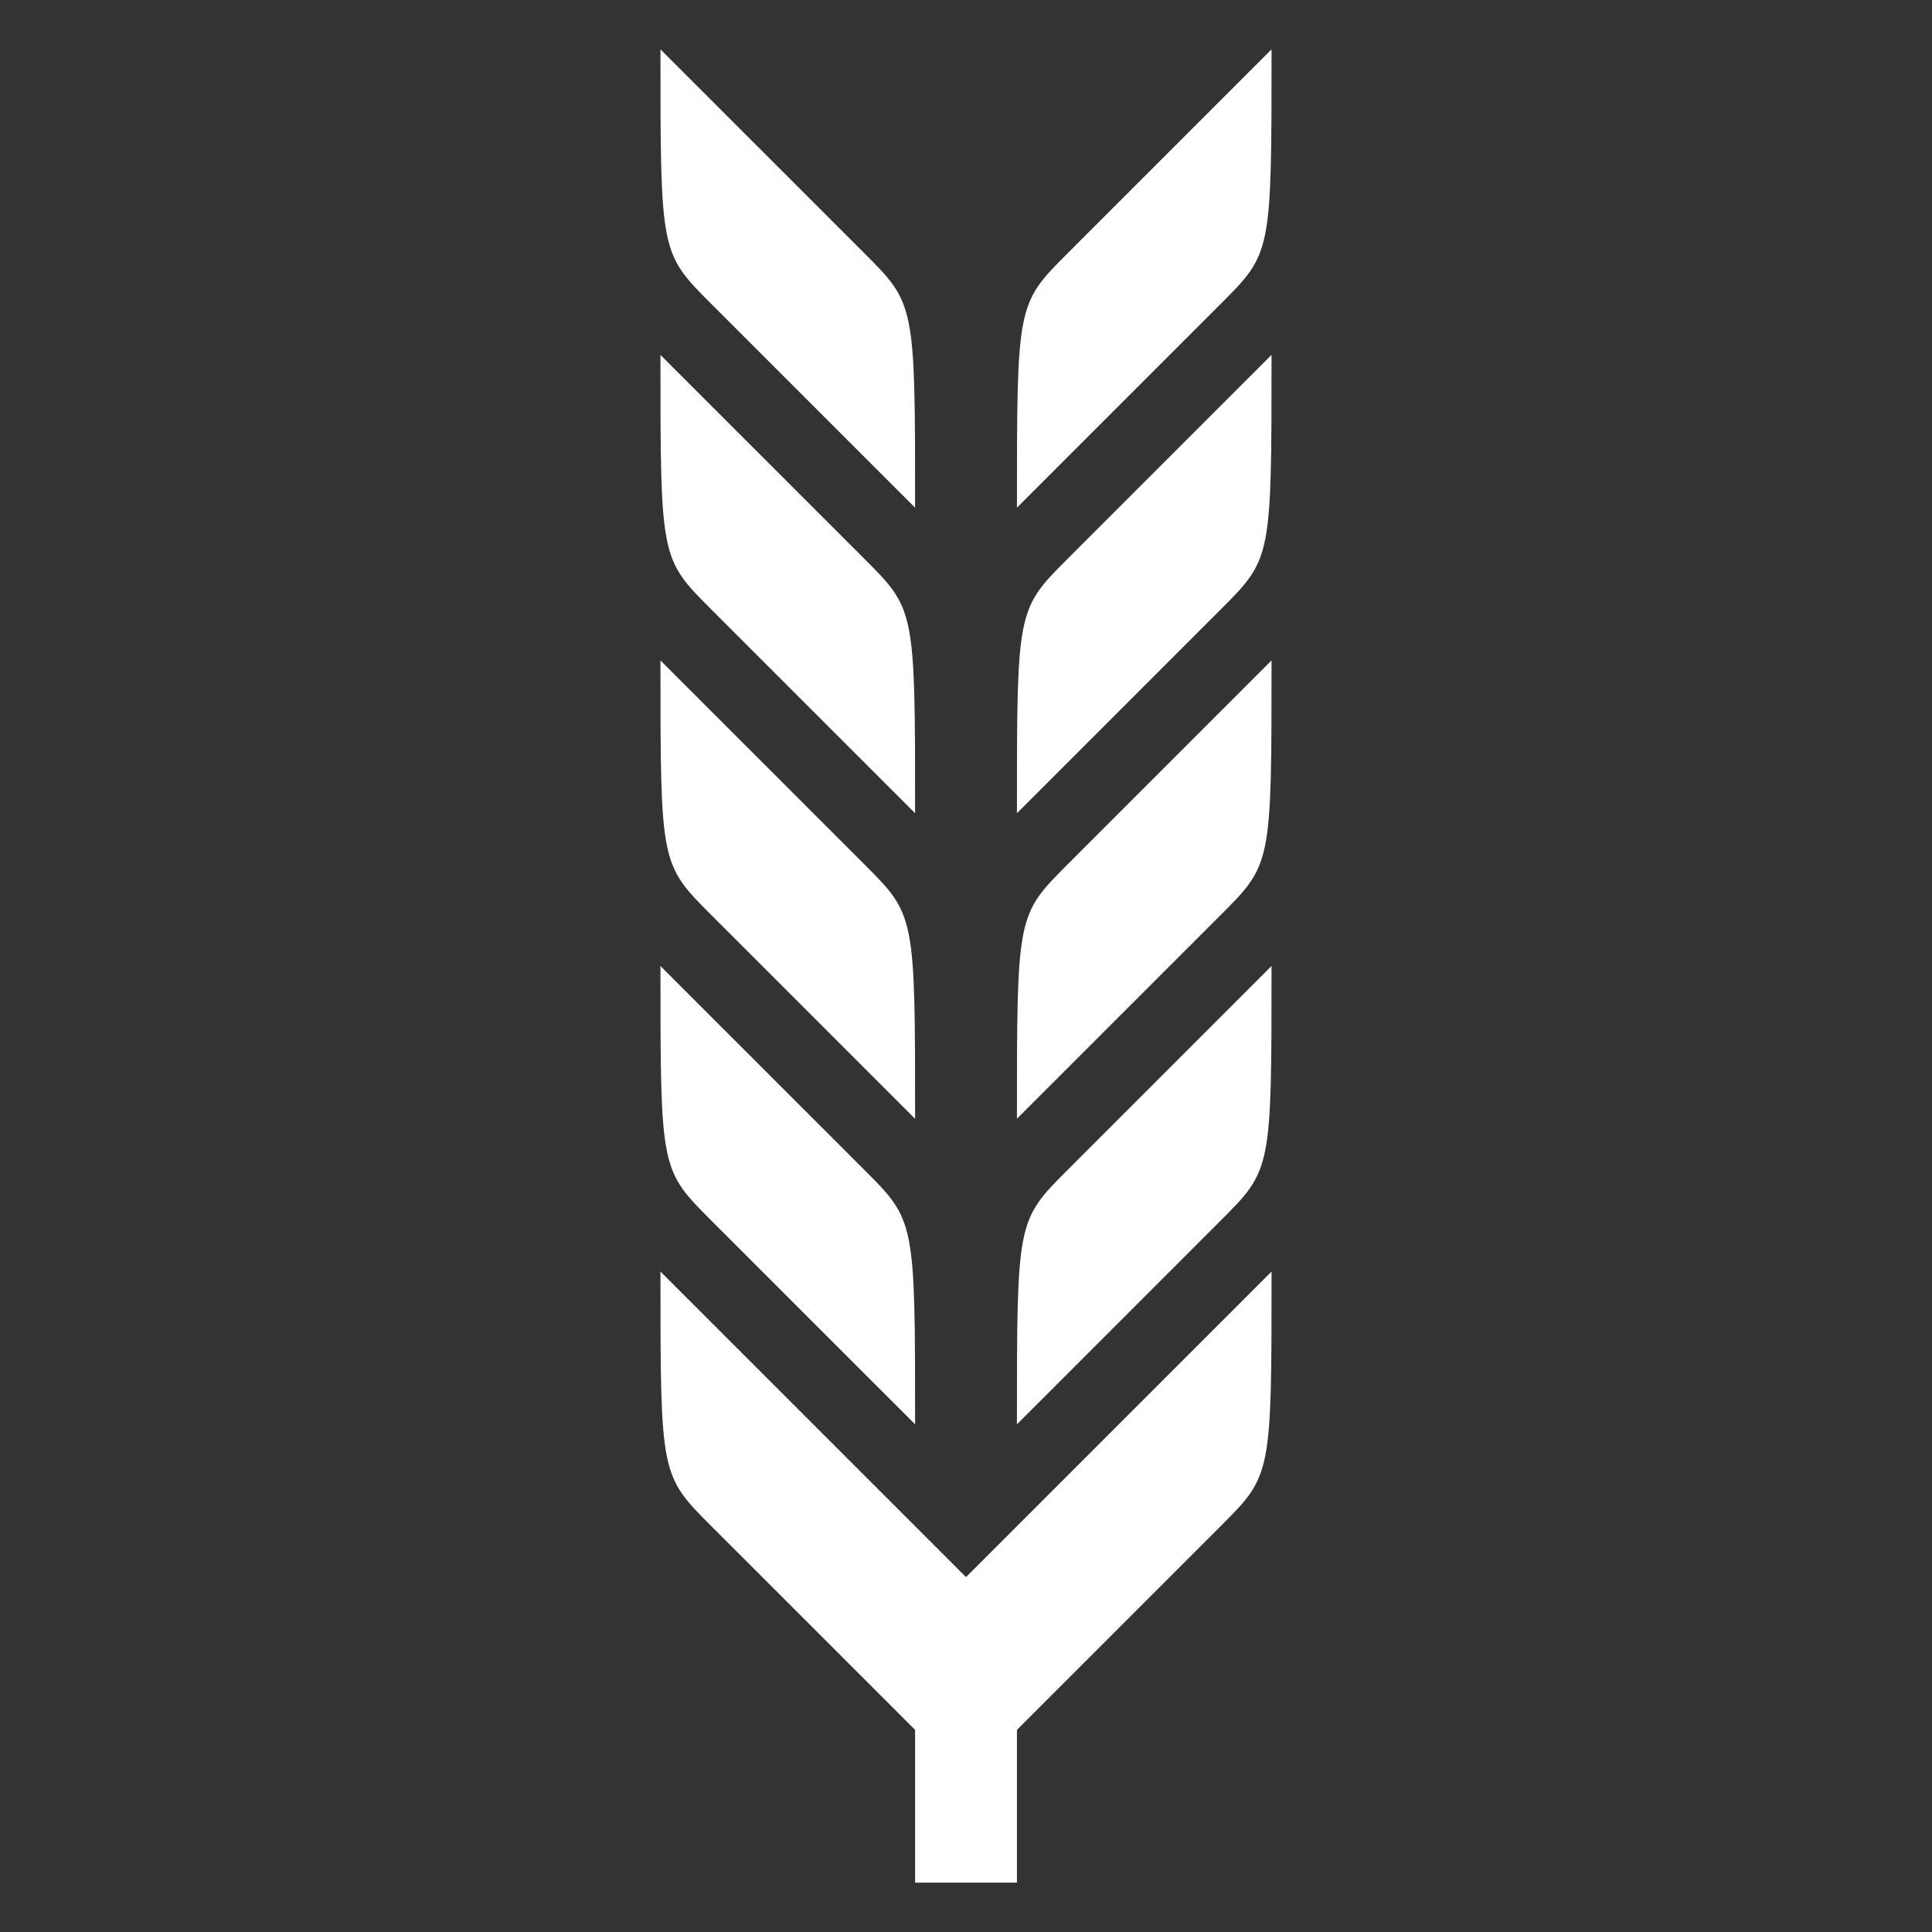 <?xml version="1.0" encoding="UTF-8" standalone="no"?>
<!-- Generator: Adobe Illustrator 15.1.0, SVG Export Plug-In . SVG Version: 6.00 Build 0)  -->

<svg
   xmlns:dc="http://purl.org/dc/elements/1.1/"
   xmlns:cc="http://creativecommons.org/ns#"
   xmlns:rdf="http://www.w3.org/1999/02/22-rdf-syntax-ns#"
   xmlns:svg="http://www.w3.org/2000/svg"
   xmlns="http://www.w3.org/2000/svg"
   xmlns:sodipodi="http://sodipodi.sourceforge.net/DTD/sodipodi-0.dtd"
   xmlns:inkscape="http://www.inkscape.org/namespaces/inkscape"
   version="1.1"
   id="Layer_1"
   x="0px"
   y="0px"
   width="250"
   height="250"
   viewBox="0 0 250 250"
   enable-background="new 0 0 33.334 100"
   xml:space="preserve"
   inkscape:version="0.48.2 r9819"
   sodipodi:docname="icon_grains.svg"
   inkscape:export-filename="/Users/tom/Documents/Programming/C#/BrewingApp/BrewingApp/Images/icon_grains_small.png"
   inkscape:export-xdpi="90"
   inkscape:export-ydpi="90"><rect x="0" y="0" width="250" height="250" fill="#333333" stroke="none"/><defs
   id="defs3551" /><sodipodi:namedview
   pagecolor="#ffffff"
   bordercolor="#666666"
   borderopacity="1"
   objecttolerance="10"
   gridtolerance="10"
   guidetolerance="10"
   inkscape:pageopacity="0"
   inkscape:pageshadow="2"
   inkscape:window-width="1399"
   inkscape:window-height="804"
   id="namedview3549"
   showgrid="false"
   inkscape:zoom="2.36"
   inkscape:cx="63.128451"
   inkscape:cy="122.20016"
   inkscape:window-x="85"
   inkscape:window-y="0"
   inkscape:window-maximized="0"
   inkscape:current-layer="Layer_1" />








<g
   id="g3589"
   transform="translate(-2.627,1.403)"
   style="fill:#ffffff"><path
     inkscape:connector-curvature="0"
     style="fill:#ffffff"
     id="path3531"
     d="m 134.217,103.828 26.356,-26.358 c 6.59,-6.59 6.59,-6.59 6.59,-32.948 l -26.358,26.356 c -6.588,6.593 -6.588,6.593 -6.588,32.951 z" /><path
     inkscape:connector-curvature="0"
     style="fill:#ffffff"
     id="path3533"
     d="M 167.166,4.983 140.808,31.341 c -6.588,6.588 -6.588,6.588 -6.588,32.948 L 160.576,37.932 c 6.59,-6.59 6.59,-6.59 6.59,-32.948 z" /><path
     inkscape:connector-curvature="0"
     style="fill:#ffffff"
     id="path3535"
     d="m 121.04,103.828 c 0,-26.358 0,-26.358 -6.59,-32.951 L 88.089,44.522 c 0,26.356 0,26.356 6.59,32.948 l 26.361,26.358 z" /><path
     inkscape:connector-curvature="0"
     style="fill:#ffffff"
     id="path3537"
     d="m 134.217,143.365 26.356,-26.356 c 6.59,-6.59 6.59,-6.59 6.59,-32.951 L 140.808,110.416 c -6.59,6.593 -6.59,6.593 -6.59,32.948 z" /><path
     inkscape:connector-curvature="0"
     style="fill:#ffffff"
     id="path3539"
     d="m 121.04,143.365 c 0,-26.356 0,-26.356 -6.59,-32.948 L 88.089,84.058 c 0,26.358 0,26.358 6.59,32.951 l 26.361,26.356 z" /><path
     inkscape:connector-curvature="0"
     style="fill:#ffffff"
     id="path3541"
     d="m 134.217,182.903 26.356,-26.358 c 6.59,-6.588 6.59,-6.588 6.59,-32.948 l -26.356,26.358 c -6.59,6.59 -6.59,6.59 -6.59,32.948 z" /><path
     inkscape:connector-curvature="0"
     style="fill:#ffffff"
     id="path3543"
     d="m 121.04,182.903 c 0,-26.358 0,-26.358 -6.59,-32.948 L 88.089,123.597 c 0,26.358 0,26.358 6.59,32.948 l 26.361,26.358 z" /><path
     inkscape:connector-curvature="0"
     style="fill:#ffffff"
     id="path3545"
     d="m 121.04,64.29 c 0,-26.358 0,-26.358 -6.59,-32.948 L 88.089,4.983 c 0,26.358 0,26.358 6.59,32.948 L 121.04,64.29 z" /><path
     inkscape:connector-curvature="0"
     style="fill:#ffffff"
     id="path3547"
     d="M 127.627,202.671 88.089,163.135 c 0,26.356 0,26.356 6.59,32.948 l 26.361,26.358 v 19.768 h 13.18 v -19.768 l 26.356,-26.358 c 6.59,-6.59 6.59,-6.59 6.59,-32.948 l -39.539,39.536 z" /></g>
</svg>